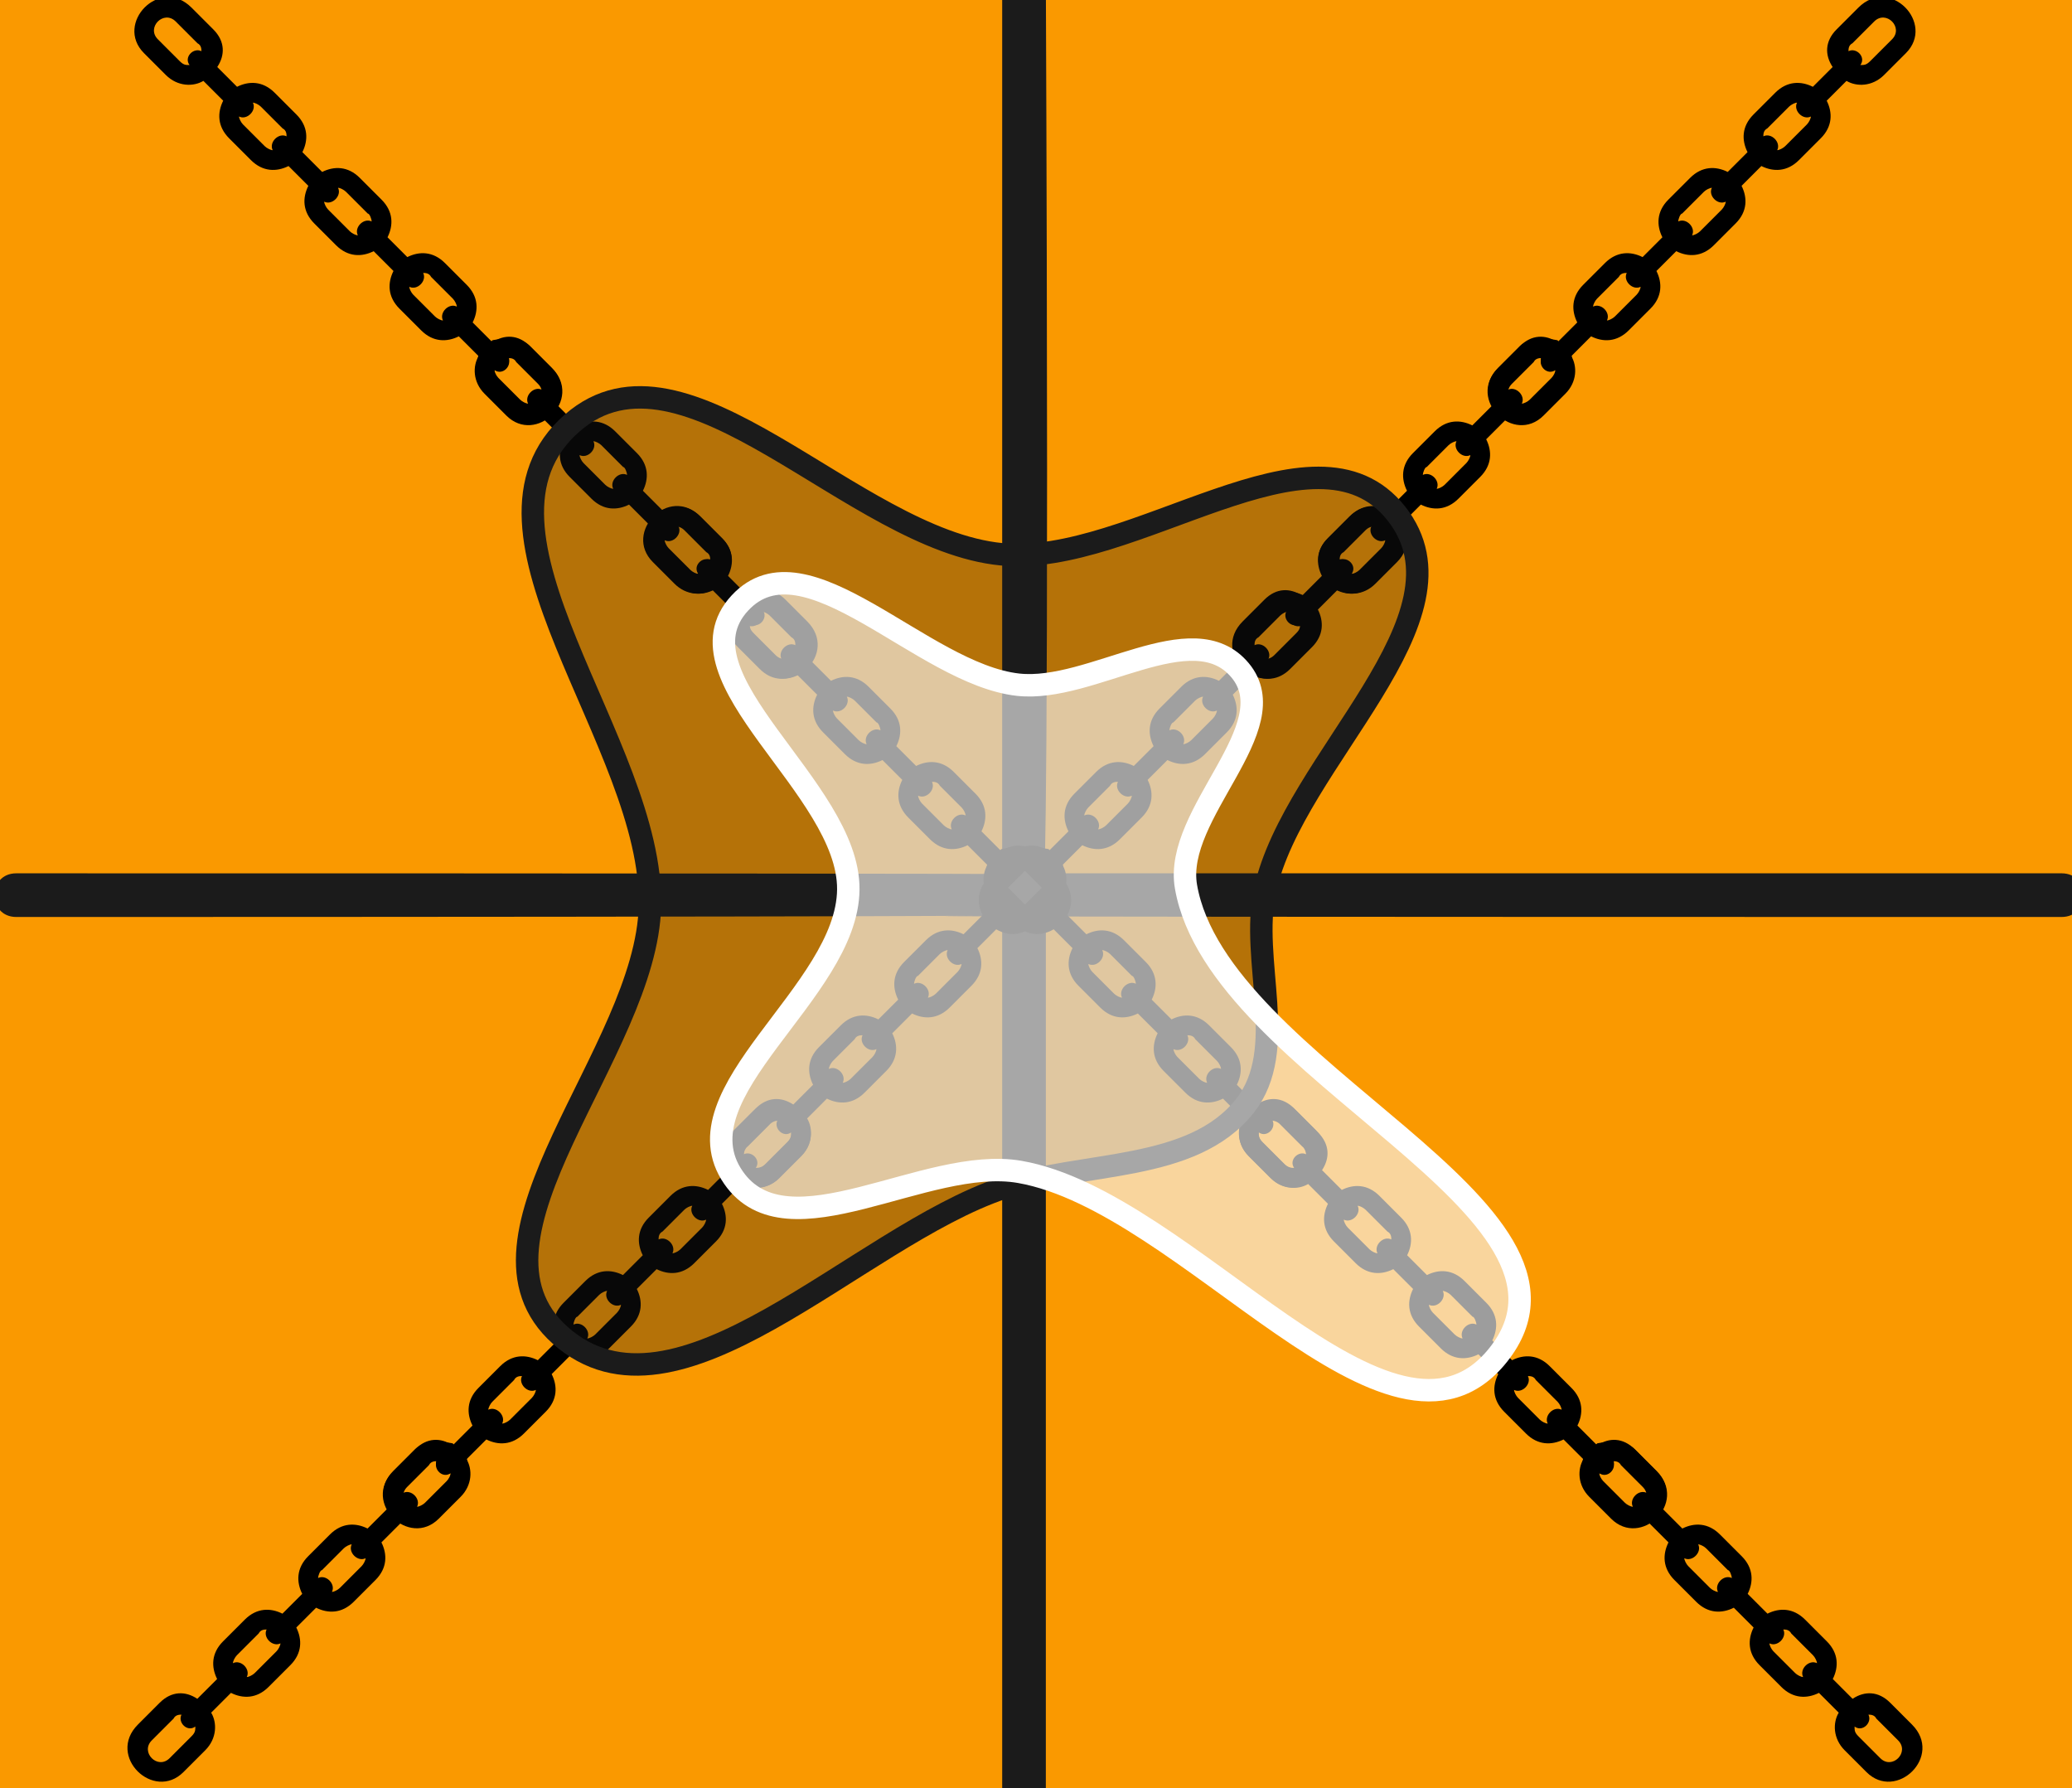 <?xml version="1.0" encoding="UTF-8" standalone="no"?>
<svg
   xmlns:dc="http://purl.org/dc/elements/1.1/"
   xmlns:cc="http://creativecommons.org/ns#"
   xmlns:rdf="http://www.w3.org/1999/02/22-rdf-syntax-ns#"
   xmlns:svg="http://www.w3.org/2000/svg"
   xmlns="http://www.w3.org/2000/svg"
   xmlns:sodipodi="http://sodipodi.sourceforge.net/DTD/sodipodi-0.dtd"
   xmlns:inkscape="http://www.inkscape.org/namespaces/inkscape"
   data-name="Layer 1"
   viewBox="0 0 277 239"
   x="0px"
   y="0px"
   version="1.1"
   id="svg12"
   sodipodi:docname="compare.svg"
   width="277"
   height="239"
   inkscape:version="0.92.3 (2405546, 2018-03-11)">
  <defs
     id="defs16" />
  <sodipodi:namedview
     pagecolor="#ffffff"
     bordercolor="#666666"
     borderopacity="1"
     objecttolerance="10"
     gridtolerance="10"
     guidetolerance="10"
     inkscape:pageopacity="0"
     inkscape:pageshadow="2"
     inkscape:window-width="1871"
     inkscape:window-height="1025"
     id="namedview14"
     showgrid="false"
     inkscape:lockguides="true"
     showguides="false"
     inkscape:zoom="2.4014868"
     inkscape:cx="192.60998"
     inkscape:cy="108.553"
     inkscape:window-x="49"
     inkscape:window-y="27"
     inkscape:window-maximized="1"
     inkscape:current-layer="layer1"
     inkscape:measure-start="0,0"
     inkscape:measure-end="0,0" />
  <title
     id="title2">Radar chart</title>
  <g
     inkscape:groupmode="layer"
     id="layer3"
     inkscape:label="sfondo"
     style="display:inline"
     transform="translate(-5.131,0.122)">
    <rect
       style="display:inline;fill:#fa9900;fill-opacity:1;stroke-width:1.986;stroke-miterlimit:4;stroke-dasharray:none"
       id="rect897"
       width="277"
       height="239"
       x="5.131"
       y="-0.122" />
  </g>
  <g
     inkscape:groupmode="layer"
     id="layer2"
     inkscape:label="Layer 2"
     style="display:inline"
     transform="translate(-24.006,20.247)">
    <path
       inkscape:connector-curvature="0"
       d="M 299.623,96.486 H 163.622 c 0,0 0.665,-8.263 0.2,-119.424 -0.004,-3.886 -5.831,-3.886 -5.836,0 V 96.687 c 0,0 53.928,-0.2 -131.8,-0.2 -3.895,-0.005 -3.895,5.836 0,5.836 123.751,-0.004 131.8,-0.2 131.8,-0.2 v 117.624 c 0.004,3.886 5.831,3.886 5.836,0 V 102.122 c 0,0 -76.393,0.2 135.8,0.2 3.886,-0.004 3.886,-5.831 0,-5.836 z"
       id="path4"
       style="fill:#1b1b1b;fill-opacity:1;stroke-width:2.918"
       sodipodi:nodetypes="ccccccscccccc" />
    <g
       id="g5217"
       transform="matrix(1.102,0,0,1.102,197.674,-63.425)">
      <g
         id="g5156">
        <path
           style="stroke-width:0.24;image-rendering:optimizeQuality;shape-rendering:geometricPrecision;text-rendering:geometricPrecision"
           d="m -30.378,142.176 c 0,0 -3.123,-0.72 -4.564,0.721 l -2.641,2.643 c -1.441,1.441 -1.441,3.121 -0.721,4.562 l -2.402,2.402 c -1.441,-0.721 -3.121,-0.72 -4.562,0.721 l -2.643,2.641 c -1.441,1.441 -1.441,3.123 -0.721,4.564 l -2.402,2.4 c -1.441,-0.721 -3.121,-0.72 -4.562,0.721 l -2.643,2.643 c -1.441,1.441 -1.439,3.121 -0.719,4.562 l -2.402,2.402 c -1.441,-0.961 -3.123,-0.961 -4.564,0.48 l -2.641,2.643 c -3.843,3.843 1.921,9.366 5.523,5.764 l 2.643,-2.643 c 1.441,-1.441 1.441,-3.362 0.721,-4.562 l 2.4,-2.402 c 1.441,0.721 3.123,0.72 4.564,-0.721 l 2.641,-2.641 c 1.441,-1.441 1.441,-3.123 0.721,-4.564 l 2.402,-2.402 c 1.441,0.721 3.121,0.722 4.562,-0.719 l 2.643,-2.643 c 1.441,-1.441 1.441,-3.121 0.721,-4.562 l 2.402,-2.402 c 1.441,0.721 3.121,0.72 4.562,-0.721 l 2.643,-2.643 c 1.441,-1.441 0.719,-4.562 0.719,-4.562 z m -1.922,1.922 c -0.48,0.961 0.721,2.162 1.682,1.682 0,0.24 -0.24,0.721 -0.48,0.961 l -2.643,2.641 c -0.24,0.24 -0.721,0.48 -0.961,0.48 0.48,-0.961 -0.719,-2.162 -1.68,-1.682 0,-0.24 -0.002,-0.721 0.479,-0.961 l 2.643,-2.641 c 0.24,-0.24 0.721,-0.48 0.961,-0.48 z m -10.328,10.328 c -0.48,0.961 0.721,2.16 1.682,1.68 0,0.24 -0.24,0.721 -0.48,0.961 l -2.641,2.643 c -0.24,0.24 -0.721,0.48 -0.961,0.48 0.48,-0.961 -0.721,-2.162 -1.682,-1.682 0,-0.24 0.24,-0.961 0.48,-0.961 l 2.641,-2.643 c 0.24,-0.24 0.721,-0.479 0.961,-0.479 z m -10.326,10.326 c -0.48,0.961 0.719,2.162 1.68,1.682 0,0.24 -0.238,0.721 -0.479,0.961 l -2.643,2.641 c -0.24,0.24 -0.721,0.48 -0.961,0.48 0.48,-0.961 -0.721,-2.16 -1.682,-1.68 0,-0.24 0.24,-0.721 0.48,-0.961 l 2.643,-2.643 c 0.24,-0.48 0.721,-0.48 0.961,-0.48 z m -10.328,10.328 c -0.48,0.961 0.721,2.162 1.682,1.441 0,0.48 -1.29e-4,0.719 -0.48,1.199 l -2.643,2.643 c -1.441,1.441 -3.601,-0.721 -2.16,-2.162 l 2.641,-2.641 c 0.24,-0.48 0.721,-0.48 0.961,-0.48 z"
           id="path6-6"
           inkscape:connector-curvature="0"
           sodipodi:nodetypes="ccccccccccsccccccccscccssccsccccccccccccccccccccccccccccccccccscc" />
        <path
           inkscape:connector-curvature="0"
           style="display:inline;stroke-width:0.24;image-rendering:optimizeQuality;shape-rendering:geometricPrecision;text-rendering:geometricPrecision"
           class="fil0"
           d="m -37.584,145.539 2.642,-2.642 c 1.441,-1.441 3.122,-1.441 4.563,-0.48 l 2.402,-2.402 c -0.721,-1.441 -0.721,-3.122 0.721,-4.563 l 2.642,-2.642 c 1.441,-1.441 3.122,-1.441 4.563,-0.721 l 2.402,-2.402 c -0.721,-1.441 -0.721,-3.122 0.721,-4.563 l 2.642,-2.642 c 1.441,-1.441 3.122,-1.441 4.563,-0.721 l 2.402,-2.402 c -0.721,-1.441 -0.721,-3.122 0.721,-4.563 l 2.642,-2.642 c 1.441,-1.441 3.122,-1.441 4.563,-0.721 L 3.006,109.033 c -0.961,-1.441 -0.961,-3.122 0.48,-4.563 l 2.642,-2.642 c 3.843,-3.843 9.367,1.921 5.764,5.524 l -2.642,2.642 c -1.441,1.441 -3.362,1.441 -4.563,0.721 l -2.402,2.402 c 0.721,1.441 0.721,3.122 -0.721,4.563 l -2.642,2.642 c -1.441,1.441 -3.122,1.441 -4.563,0.721 l -2.402,2.402 c 0.721,1.441 0.721,3.122 -0.721,4.563 l -2.642,2.642 c -1.441,1.441 -3.122,1.441 -4.563,0.721 l -2.402,2.402 c 0.721,1.441 0.721,3.122 -0.721,4.563 l -2.642,2.642 c -1.441,1.441 -3.122,1.441 -4.563,0.721 l -2.402,2.402 c 0.721,1.201 0.721,3.122 -0.721,4.563 l -2.642,2.642 c -3.603,3.603 -9.367,-1.921 -5.524,-5.764 z m 6.965,0.24 c -0.961,0.721 -2.162,-0.48 -1.681,-1.441 -0.24,0 -0.721,0 -0.961,0.48 l -2.642,2.642 c -1.441,1.441 0.721,3.603 2.162,2.162 l 2.642,-2.642 c 0.48,-0.48 0.48,-0.721 0.48,-1.201 z m 4.563,-7.685 c 0.961,-0.48 2.162,0.721 1.681,1.681 0.24,0 0.721,-0.24 0.961,-0.48 l 2.642,-2.642 c 0.24,-0.24 0.48,-0.721 0.48,-0.961 -0.961,0.48 -2.162,-0.721 -1.681,-1.681 -0.24,0 -0.721,0 -0.961,0.48 l -2.642,2.642 c -0.24,0.24 -0.48,0.721 -0.48,0.961 z m 10.327,-10.327 c 0.961,-0.48 2.162,0.721 1.681,1.681 0.24,0 0.721,-0.24 0.961,-0.48 l 2.642,-2.642 c 0.24,-0.24 0.48,-0.721 0.48,-0.961 -0.961,0.48 -2.162,-0.721 -1.681,-1.681 -0.24,0 -0.721,0.24 -0.961,0.48 l -2.642,2.642 c -0.24,0 -0.48,0.721 -0.48,0.961 z M -5.4,117.439 c 0.961,-0.48 2.162,0.721 1.681,1.681 0.24,0 0.721,-0.24 0.961,-0.48 l 2.642,-2.642 c 0.24,-0.24 0.48,-0.721 0.48,-0.961 -0.961,0.48 -2.162,-0.721 -1.681,-1.681 -0.24,0 -0.721,0.24 -0.961,0.48 l -2.642,2.642 c -0.48,0.24 -0.48,0.721 -0.48,0.961 z M 4.927,107.112 c 0.961,-0.48 2.162,0.721 1.441,1.681 0.48,0 0.721,0 1.201,-0.48 l 2.642,-2.642 c 1.441,-1.441 -0.721,-3.603 -2.162,-2.162 l -2.642,2.642 c -0.48,0.24 -0.48,0.721 -0.48,0.961 z"
           id="path6-6-5" />
      </g>
      <g
         id="g5156-3"
         style="display:inline"
         transform="translate(-72.297,72.079)">
        <path
           style="stroke-width:0.24;image-rendering:optimizeQuality;shape-rendering:geometricPrecision;text-rendering:geometricPrecision"
           d="m -30.378,142.176 c 0,0 -3.123,-0.72 -4.564,0.721 l -2.641,2.643 c -1.441,1.441 -1.441,3.121 -0.721,4.562 l -2.402,2.402 c -1.441,-0.721 -3.121,-0.72 -4.562,0.721 l -2.643,2.641 c -1.441,1.441 -1.441,3.123 -0.721,4.564 l -2.402,2.4 c -1.441,-0.721 -3.121,-0.72 -4.562,0.721 l -2.643,2.643 c -1.441,1.441 -1.439,3.121 -0.719,4.562 l -2.402,2.402 c -1.441,-0.961 -3.123,-0.961 -4.564,0.48 l -2.641,2.643 c -3.843,3.843 1.921,9.366 5.523,5.764 l 2.643,-2.643 c 1.441,-1.441 1.441,-3.362 0.721,-4.562 l 2.4,-2.402 c 1.441,0.721 3.123,0.72 4.564,-0.721 l 2.641,-2.641 c 1.441,-1.441 1.441,-3.123 0.721,-4.564 l 2.402,-2.402 c 1.441,0.721 3.121,0.722 4.562,-0.719 l 2.643,-2.643 c 1.441,-1.441 1.441,-3.121 0.721,-4.562 l 2.402,-2.402 c 1.441,0.721 3.121,0.72 4.562,-0.721 l 2.643,-2.643 c 1.441,-1.441 0.719,-4.562 0.719,-4.562 z m -1.922,1.922 c -0.48,0.961 0.721,2.162 1.682,1.682 0,0.24 -0.24,0.721 -0.48,0.961 l -2.643,2.641 c -0.24,0.24 -0.721,0.48 -0.961,0.48 0.48,-0.961 -0.719,-2.162 -1.68,-1.682 0,-0.24 -0.002,-0.721 0.479,-0.961 l 2.643,-2.641 c 0.24,-0.24 0.721,-0.48 0.961,-0.48 z m -10.328,10.328 c -0.48,0.961 0.721,2.16 1.682,1.68 0,0.24 -0.24,0.721 -0.48,0.961 l -2.641,2.643 c -0.24,0.24 -0.721,0.48 -0.961,0.48 0.48,-0.961 -0.721,-2.162 -1.682,-1.682 0,-0.24 0.24,-0.961 0.48,-0.961 l 2.641,-2.643 c 0.24,-0.24 0.721,-0.479 0.961,-0.479 z m -10.326,10.326 c -0.48,0.961 0.719,2.162 1.68,1.682 0,0.24 -0.238,0.721 -0.479,0.961 l -2.643,2.641 c -0.24,0.24 -0.721,0.48 -0.961,0.48 0.48,-0.961 -0.721,-2.16 -1.682,-1.68 0,-0.24 0.24,-0.721 0.48,-0.961 l 2.643,-2.643 c 0.24,-0.48 0.721,-0.48 0.961,-0.48 z m -10.328,10.328 c -0.48,0.961 0.721,2.162 1.682,1.441 0,0.48 -1.29e-4,0.719 -0.48,1.199 l -2.643,2.643 c -1.441,1.441 -3.601,-0.721 -2.16,-2.162 l 2.641,-2.641 c 0.24,-0.48 0.721,-0.48 0.961,-0.48 z"
           id="path6-6-56"
           inkscape:connector-curvature="0"
           sodipodi:nodetypes="ccccccccccsccccccccscccssccsccccccccccccccccccccccccccccccccccscc" />
        <path
           inkscape:connector-curvature="0"
           style="display:inline;stroke-width:0.24;image-rendering:optimizeQuality;shape-rendering:geometricPrecision;text-rendering:geometricPrecision"
           class="fil0"
           d="m -37.584,145.539 2.642,-2.642 c 1.441,-1.441 3.122,-1.441 4.563,-0.48 l 2.402,-2.402 c -0.721,-1.441 -0.721,-3.122 0.721,-4.563 l 2.642,-2.642 c 1.441,-1.441 3.122,-1.441 4.563,-0.721 l 2.402,-2.402 c -0.721,-1.441 -0.721,-3.122 0.721,-4.563 l 2.642,-2.642 c 1.441,-1.441 3.122,-1.441 4.563,-0.721 l 2.402,-2.402 c -0.721,-1.441 -0.721,-3.122 0.721,-4.563 l 2.642,-2.642 c 1.441,-1.441 3.122,-1.441 4.563,-0.721 L 3.006,109.033 c -0.961,-1.441 -0.961,-3.122 0.48,-4.563 l 2.642,-2.642 c 3.843,-3.843 9.367,1.921 5.764,5.524 l -2.642,2.642 c -1.441,1.441 -3.362,1.441 -4.563,0.721 l -2.402,2.402 c 0.721,1.441 0.721,3.122 -0.721,4.563 l -2.642,2.642 c -1.441,1.441 -3.122,1.441 -4.563,0.721 l -2.402,2.402 c 0.721,1.441 0.721,3.122 -0.721,4.563 l -2.642,2.642 c -1.441,1.441 -3.122,1.441 -4.563,0.721 l -2.402,2.402 c 0.721,1.441 0.721,3.122 -0.721,4.563 l -2.642,2.642 c -1.441,1.441 -3.122,1.441 -4.563,0.721 l -2.402,2.402 c 0.721,1.201 0.721,3.122 -0.721,4.563 l -2.642,2.642 c -3.603,3.603 -9.367,-1.921 -5.524,-5.764 z m 6.965,0.24 c -0.961,0.721 -2.162,-0.48 -1.681,-1.441 -0.24,0 -0.721,0 -0.961,0.48 l -2.642,2.642 c -1.441,1.441 0.721,3.603 2.162,2.162 l 2.642,-2.642 c 0.48,-0.48 0.48,-0.721 0.48,-1.201 z m 4.563,-7.685 c 0.961,-0.48 2.162,0.721 1.681,1.681 0.24,0 0.721,-0.24 0.961,-0.48 l 2.642,-2.642 c 0.24,-0.24 0.48,-0.721 0.48,-0.961 -0.961,0.48 -2.162,-0.721 -1.681,-1.681 -0.24,0 -0.721,0 -0.961,0.48 l -2.642,2.642 c -0.24,0.24 -0.48,0.721 -0.48,0.961 z m 10.327,-10.327 c 0.961,-0.48 2.162,0.721 1.681,1.681 0.24,0 0.721,-0.24 0.961,-0.48 l 2.642,-2.642 c 0.24,-0.24 0.48,-0.721 0.48,-0.961 -0.961,0.48 -2.162,-0.721 -1.681,-1.681 -0.24,0 -0.721,0.24 -0.961,0.48 l -2.642,2.642 c -0.24,0 -0.48,0.721 -0.48,0.961 z M -5.4,117.439 c 0.961,-0.48 2.162,0.721 1.681,1.681 0.24,0 0.721,-0.24 0.961,-0.48 l 2.642,-2.642 c 0.24,-0.24 0.48,-0.721 0.48,-0.961 -0.961,0.48 -2.162,-0.721 -1.681,-1.681 -0.24,0 -0.721,0.24 -0.961,0.48 l -2.642,2.642 c -0.48,0.24 -0.48,0.721 -0.48,0.961 z M 4.927,107.112 c 0.961,-0.48 2.162,0.721 1.441,1.681 0.48,0 0.721,0 1.201,-0.48 l 2.642,-2.642 c 1.441,-1.441 -0.721,-3.603 -2.162,-2.162 l -2.642,2.642 c -0.48,0.24 -0.48,0.721 -0.48,0.961 z"
           id="path6-6-5-2" />
      </g>
      <g
         id="g5156-3-9"
         style="display:inline"
         transform="translate(61.725,-61.723)">
        <path
           style="stroke-width:0.24;image-rendering:optimizeQuality;shape-rendering:geometricPrecision;text-rendering:geometricPrecision"
           d="m -30.378,142.176 c 0,0 -3.123,-0.72 -4.564,0.721 l -2.641,2.643 c -1.441,1.441 -1.441,3.121 -0.721,4.562 l -2.402,2.402 c -1.441,-0.721 -3.121,-0.72 -4.562,0.721 l -2.643,2.641 c -1.441,1.441 -1.441,3.123 -0.721,4.564 l -2.402,2.4 c -1.441,-0.721 -3.121,-0.72 -4.562,0.721 l -2.643,2.643 c -1.441,1.441 -1.439,3.121 -0.719,4.562 l -2.402,2.402 c -1.441,-0.961 -3.123,-0.961 -4.564,0.48 l -2.641,2.643 c -3.843,3.843 1.921,9.366 5.523,5.764 l 2.643,-2.643 c 1.441,-1.441 1.441,-3.362 0.721,-4.562 l 2.4,-2.402 c 1.441,0.721 3.123,0.72 4.564,-0.721 l 2.641,-2.641 c 1.441,-1.441 1.441,-3.123 0.721,-4.564 l 2.402,-2.402 c 1.441,0.721 3.121,0.722 4.562,-0.719 l 2.643,-2.643 c 1.441,-1.441 1.441,-3.121 0.721,-4.562 l 2.402,-2.402 c 1.441,0.721 3.121,0.72 4.562,-0.721 l 2.643,-2.643 c 1.441,-1.441 0.719,-4.562 0.719,-4.562 z m -1.922,1.922 c -0.48,0.961 0.721,2.162 1.682,1.682 0,0.24 -0.24,0.721 -0.48,0.961 l -2.643,2.641 c -0.24,0.24 -0.721,0.48 -0.961,0.48 0.48,-0.961 -0.719,-2.162 -1.68,-1.682 0,-0.24 -0.002,-0.721 0.479,-0.961 l 2.643,-2.641 c 0.24,-0.24 0.721,-0.48 0.961,-0.48 z m -10.328,10.328 c -0.48,0.961 0.721,2.16 1.682,1.68 0,0.24 -0.24,0.721 -0.48,0.961 l -2.641,2.643 c -0.24,0.24 -0.721,0.48 -0.961,0.48 0.48,-0.961 -0.721,-2.162 -1.682,-1.682 0,-0.24 0.24,-0.961 0.48,-0.961 l 2.641,-2.643 c 0.24,-0.24 0.721,-0.479 0.961,-0.479 z m -10.326,10.326 c -0.48,0.961 0.719,2.162 1.68,1.682 0,0.24 -0.238,0.721 -0.479,0.961 l -2.643,2.641 c -0.24,0.24 -0.721,0.48 -0.961,0.48 0.48,-0.961 -0.721,-2.16 -1.682,-1.68 0,-0.24 0.24,-0.721 0.48,-0.961 l 2.643,-2.643 c 0.24,-0.48 0.721,-0.48 0.961,-0.48 z m -10.328,10.328 c -0.48,0.961 0.721,2.162 1.682,1.441 0,0.48 -1.29e-4,0.719 -0.48,1.199 l -2.643,2.643 c -1.441,1.441 -3.601,-0.721 -2.16,-2.162 l 2.641,-2.641 c 0.24,-0.48 0.721,-0.48 0.961,-0.48 z"
           id="path6-6-56-1"
           inkscape:connector-curvature="0"
           sodipodi:nodetypes="ccccccccccsccccccccscccssccsccccccccccccccccccccccccccccccccccscc" />
        <path
           inkscape:connector-curvature="0"
           style="display:inline;stroke-width:0.24;image-rendering:optimizeQuality;shape-rendering:geometricPrecision;text-rendering:geometricPrecision"
           class="fil0"
           d="m -37.584,145.539 2.642,-2.642 c 1.441,-1.441 3.122,-1.441 4.563,-0.48 l 2.402,-2.402 c -0.721,-1.441 -0.721,-3.122 0.721,-4.563 l 2.642,-2.642 c 1.441,-1.441 3.122,-1.441 4.563,-0.721 l 2.402,-2.402 c -0.721,-1.441 -0.721,-3.122 0.721,-4.563 l 2.642,-2.642 c 1.441,-1.441 3.122,-1.441 4.563,-0.721 l 2.402,-2.402 c -0.721,-1.441 -0.721,-3.122 0.721,-4.563 l 2.642,-2.642 c 1.441,-1.441 3.122,-1.441 4.563,-0.721 L 3.006,109.033 c -0.961,-1.441 -0.961,-3.122 0.48,-4.563 l 2.642,-2.642 c 3.843,-3.843 9.367,1.921 5.764,5.524 l -2.642,2.642 c -1.441,1.441 -3.362,1.441 -4.563,0.721 l -2.402,2.402 c 0.721,1.441 0.721,3.122 -0.721,4.563 l -2.642,2.642 c -1.441,1.441 -3.122,1.441 -4.563,0.721 l -2.402,2.402 c 0.721,1.441 0.721,3.122 -0.721,4.563 l -2.642,2.642 c -1.441,1.441 -3.122,1.441 -4.563,0.721 l -2.402,2.402 c 0.721,1.441 0.721,3.122 -0.721,4.563 l -2.642,2.642 c -1.441,1.441 -3.122,1.441 -4.563,0.721 l -2.402,2.402 c 0.721,1.201 0.721,3.122 -0.721,4.563 l -2.642,2.642 c -3.603,3.603 -9.367,-1.921 -5.524,-5.764 z m 6.965,0.24 c -0.961,0.721 -2.162,-0.48 -1.681,-1.441 -0.24,0 -0.721,0 -0.961,0.48 l -2.642,2.642 c -1.441,1.441 0.721,3.603 2.162,2.162 l 2.642,-2.642 c 0.48,-0.48 0.48,-0.721 0.48,-1.201 z m 4.563,-7.685 c 0.961,-0.48 2.162,0.721 1.681,1.681 0.24,0 0.721,-0.24 0.961,-0.48 l 2.642,-2.642 c 0.24,-0.24 0.48,-0.721 0.48,-0.961 -0.961,0.48 -2.162,-0.721 -1.681,-1.681 -0.24,0 -0.721,0 -0.961,0.48 l -2.642,2.642 c -0.24,0.24 -0.48,0.721 -0.48,0.961 z m 10.327,-10.327 c 0.961,-0.48 2.162,0.721 1.681,1.681 0.24,0 0.721,-0.24 0.961,-0.48 l 2.642,-2.642 c 0.24,-0.24 0.48,-0.721 0.48,-0.961 -0.961,0.48 -2.162,-0.721 -1.681,-1.681 -0.24,0 -0.721,0.24 -0.961,0.48 l -2.642,2.642 c -0.24,0 -0.48,0.721 -0.48,0.961 z M -5.4,117.439 c 0.961,-0.48 2.162,0.721 1.681,1.681 0.24,0 0.721,-0.24 0.961,-0.48 l 2.642,-2.642 c 0.24,-0.24 0.48,-0.721 0.48,-0.961 -0.961,0.48 -2.162,-0.721 -1.681,-1.681 -0.24,0 -0.721,0.24 -0.961,0.48 l -2.642,2.642 c -0.48,0.24 -0.48,0.721 -0.48,0.961 z M 4.927,107.112 c 0.961,-0.48 2.162,0.721 1.441,1.681 0.48,0 0.721,0 1.201,-0.48 l 2.642,-2.642 c 1.441,-1.441 -0.721,-3.603 -2.162,-2.162 l -2.642,2.642 c -0.48,0.24 -0.48,0.721 -0.48,0.961 z"
           id="path6-6-5-2-2" />
      </g>
    </g>
    <g
       style="display:inline"
       id="g5217-7"
       transform="matrix(-1.102,0,0,1.102,124.384,-63.425)">
      <g
         id="g5156-0">
        <path
           style="stroke-width:0.24;image-rendering:optimizeQuality;shape-rendering:geometricPrecision;text-rendering:geometricPrecision"
           d="m -30.378,142.176 c 0,0 -3.123,-0.72 -4.564,0.721 l -2.641,2.643 c -1.441,1.441 -1.441,3.121 -0.721,4.562 l -2.402,2.402 c -1.441,-0.721 -3.121,-0.72 -4.562,0.721 l -2.643,2.641 c -1.441,1.441 -1.441,3.123 -0.721,4.564 l -2.402,2.4 c -1.441,-0.721 -3.121,-0.72 -4.562,0.721 l -2.643,2.643 c -1.441,1.441 -1.439,3.121 -0.719,4.562 l -2.402,2.402 c -1.441,-0.961 -3.123,-0.961 -4.564,0.48 l -2.641,2.643 c -3.843,3.843 1.921,9.366 5.523,5.764 l 2.643,-2.643 c 1.441,-1.441 1.441,-3.362 0.721,-4.562 l 2.4,-2.402 c 1.441,0.721 3.123,0.72 4.564,-0.721 l 2.641,-2.641 c 1.441,-1.441 1.441,-3.123 0.721,-4.564 l 2.402,-2.402 c 1.441,0.721 3.121,0.722 4.562,-0.719 l 2.643,-2.643 c 1.441,-1.441 1.441,-3.121 0.721,-4.562 l 2.402,-2.402 c 1.441,0.721 3.121,0.72 4.562,-0.721 l 2.643,-2.643 c 1.441,-1.441 0.719,-4.562 0.719,-4.562 z m -1.922,1.922 c -0.48,0.961 0.721,2.162 1.682,1.682 0,0.24 -0.24,0.721 -0.48,0.961 l -2.643,2.641 c -0.24,0.24 -0.721,0.48 -0.961,0.48 0.48,-0.961 -0.719,-2.162 -1.68,-1.682 0,-0.24 -0.002,-0.721 0.479,-0.961 l 2.643,-2.641 c 0.24,-0.24 0.721,-0.48 0.961,-0.48 z m -10.328,10.328 c -0.48,0.961 0.721,2.16 1.682,1.68 0,0.24 -0.24,0.721 -0.48,0.961 l -2.641,2.643 c -0.24,0.24 -0.721,0.48 -0.961,0.48 0.48,-0.961 -0.721,-2.162 -1.682,-1.682 0,-0.24 0.24,-0.961 0.48,-0.961 l 2.641,-2.643 c 0.24,-0.24 0.721,-0.479 0.961,-0.479 z m -10.326,10.326 c -0.48,0.961 0.719,2.162 1.68,1.682 0,0.24 -0.238,0.721 -0.479,0.961 l -2.643,2.641 c -0.24,0.24 -0.721,0.48 -0.961,0.48 0.48,-0.961 -0.721,-2.16 -1.682,-1.68 0,-0.24 0.24,-0.721 0.48,-0.961 l 2.643,-2.643 c 0.24,-0.48 0.721,-0.48 0.961,-0.48 z m -10.328,10.328 c -0.48,0.961 0.721,2.162 1.682,1.441 0,0.48 -1.29e-4,0.719 -0.48,1.199 l -2.643,2.643 c -1.441,1.441 -3.601,-0.721 -2.16,-2.162 l 2.641,-2.641 c 0.24,-0.48 0.721,-0.48 0.961,-0.48 z"
           id="path6-6-9"
           inkscape:connector-curvature="0"
           sodipodi:nodetypes="ccccccccccsccccccccscccssccsccccccccccccccccccccccccccccccccccscc" />
        <path
           inkscape:connector-curvature="0"
           style="display:inline;stroke-width:0.24;image-rendering:optimizeQuality;shape-rendering:geometricPrecision;text-rendering:geometricPrecision"
           class="fil0"
           d="m -37.584,145.539 2.642,-2.642 c 1.441,-1.441 3.122,-1.441 4.563,-0.48 l 2.402,-2.402 c -0.721,-1.441 -0.721,-3.122 0.721,-4.563 l 2.642,-2.642 c 1.441,-1.441 3.122,-1.441 4.563,-0.721 l 2.402,-2.402 c -0.721,-1.441 -0.721,-3.122 0.721,-4.563 l 2.642,-2.642 c 1.441,-1.441 3.122,-1.441 4.563,-0.721 l 2.402,-2.402 c -0.721,-1.441 -0.721,-3.122 0.721,-4.563 l 2.642,-2.642 c 1.441,-1.441 3.122,-1.441 4.563,-0.721 L 3.006,109.033 c -0.961,-1.441 -0.961,-3.122 0.48,-4.563 l 2.642,-2.642 c 3.843,-3.843 9.367,1.921 5.764,5.524 l -2.642,2.642 c -1.441,1.441 -3.362,1.441 -4.563,0.721 l -2.402,2.402 c 0.721,1.441 0.721,3.122 -0.721,4.563 l -2.642,2.642 c -1.441,1.441 -3.122,1.441 -4.563,0.721 l -2.402,2.402 c 0.721,1.441 0.721,3.122 -0.721,4.563 l -2.642,2.642 c -1.441,1.441 -3.122,1.441 -4.563,0.721 l -2.402,2.402 c 0.721,1.441 0.721,3.122 -0.721,4.563 l -2.642,2.642 c -1.441,1.441 -3.122,1.441 -4.563,0.721 l -2.402,2.402 c 0.721,1.201 0.721,3.122 -0.721,4.563 l -2.642,2.642 c -3.603,3.603 -9.367,-1.921 -5.524,-5.764 z m 6.965,0.24 c -0.961,0.721 -2.162,-0.48 -1.681,-1.441 -0.24,0 -0.721,0 -0.961,0.48 l -2.642,2.642 c -1.441,1.441 0.721,3.603 2.162,2.162 l 2.642,-2.642 c 0.48,-0.48 0.48,-0.721 0.48,-1.201 z m 4.563,-7.685 c 0.961,-0.48 2.162,0.721 1.681,1.681 0.24,0 0.721,-0.24 0.961,-0.48 l 2.642,-2.642 c 0.24,-0.24 0.48,-0.721 0.48,-0.961 -0.961,0.48 -2.162,-0.721 -1.681,-1.681 -0.24,0 -0.721,0 -0.961,0.48 l -2.642,2.642 c -0.24,0.24 -0.48,0.721 -0.48,0.961 z m 10.327,-10.327 c 0.961,-0.48 2.162,0.721 1.681,1.681 0.24,0 0.721,-0.24 0.961,-0.48 l 2.642,-2.642 c 0.24,-0.24 0.48,-0.721 0.48,-0.961 -0.961,0.48 -2.162,-0.721 -1.681,-1.681 -0.24,0 -0.721,0.24 -0.961,0.48 l -2.642,2.642 c -0.24,0 -0.48,0.721 -0.48,0.961 z M -5.4,117.439 c 0.961,-0.48 2.162,0.721 1.681,1.681 0.24,0 0.721,-0.24 0.961,-0.48 l 2.642,-2.642 c 0.24,-0.24 0.48,-0.721 0.48,-0.961 -0.961,0.48 -2.162,-0.721 -1.681,-1.681 -0.24,0 -0.721,0.24 -0.961,0.48 l -2.642,2.642 c -0.48,0.24 -0.48,0.721 -0.48,0.961 z M 4.927,107.112 c 0.961,-0.48 2.162,0.721 1.441,1.681 0.48,0 0.721,0 1.201,-0.48 l 2.642,-2.642 c 1.441,-1.441 -0.721,-3.603 -2.162,-2.162 l -2.642,2.642 c -0.48,0.24 -0.48,0.721 -0.48,0.961 z"
           id="path6-6-5-3" />
      </g>
      <g
         id="g5156-3-6"
         style="display:inline"
         transform="translate(-72.297,72.079)">
        <path
           style="stroke-width:0.24;image-rendering:optimizeQuality;shape-rendering:geometricPrecision;text-rendering:geometricPrecision"
           d="m -30.378,142.176 c 0,0 -3.123,-0.72 -4.564,0.721 l -2.641,2.643 c -1.441,1.441 -1.441,3.121 -0.721,4.562 l -2.402,2.402 c -1.441,-0.721 -3.121,-0.72 -4.562,0.721 l -2.643,2.641 c -1.441,1.441 -1.441,3.123 -0.721,4.564 l -2.402,2.4 c -1.441,-0.721 -3.121,-0.72 -4.562,0.721 l -2.643,2.643 c -1.441,1.441 -1.439,3.121 -0.719,4.562 l -2.402,2.402 c -1.441,-0.961 -3.123,-0.961 -4.564,0.48 l -2.641,2.643 c -3.843,3.843 1.921,9.366 5.523,5.764 l 2.643,-2.643 c 1.441,-1.441 1.441,-3.362 0.721,-4.562 l 2.4,-2.402 c 1.441,0.721 3.123,0.72 4.564,-0.721 l 2.641,-2.641 c 1.441,-1.441 1.441,-3.123 0.721,-4.564 l 2.402,-2.402 c 1.441,0.721 3.121,0.722 4.562,-0.719 l 2.643,-2.643 c 1.441,-1.441 1.441,-3.121 0.721,-4.562 l 2.402,-2.402 c 1.441,0.721 3.121,0.72 4.562,-0.721 l 2.643,-2.643 c 1.441,-1.441 0.719,-4.562 0.719,-4.562 z m -1.922,1.922 c -0.48,0.961 0.721,2.162 1.682,1.682 0,0.24 -0.24,0.721 -0.48,0.961 l -2.643,2.641 c -0.24,0.24 -0.721,0.48 -0.961,0.48 0.48,-0.961 -0.719,-2.162 -1.68,-1.682 0,-0.24 -0.002,-0.721 0.479,-0.961 l 2.643,-2.641 c 0.24,-0.24 0.721,-0.48 0.961,-0.48 z m -10.328,10.328 c -0.48,0.961 0.721,2.16 1.682,1.68 0,0.24 -0.24,0.721 -0.48,0.961 l -2.641,2.643 c -0.24,0.24 -0.721,0.48 -0.961,0.48 0.48,-0.961 -0.721,-2.162 -1.682,-1.682 0,-0.24 0.24,-0.961 0.48,-0.961 l 2.641,-2.643 c 0.24,-0.24 0.721,-0.479 0.961,-0.479 z m -10.326,10.326 c -0.48,0.961 0.719,2.162 1.68,1.682 0,0.24 -0.238,0.721 -0.479,0.961 l -2.643,2.641 c -0.24,0.24 -0.721,0.48 -0.961,0.48 0.48,-0.961 -0.721,-2.16 -1.682,-1.68 0,-0.24 0.24,-0.721 0.48,-0.961 l 2.643,-2.643 c 0.24,-0.48 0.721,-0.48 0.961,-0.48 z m -10.328,10.328 c -0.48,0.961 0.721,2.162 1.682,1.441 0,0.48 -1.29e-4,0.719 -0.48,1.199 l -2.643,2.643 c -1.441,1.441 -3.601,-0.721 -2.16,-2.162 l 2.641,-2.641 c 0.24,-0.48 0.721,-0.48 0.961,-0.48 z"
           id="path6-6-56-0"
           inkscape:connector-curvature="0"
           sodipodi:nodetypes="ccccccccccsccccccccscccssccsccccccccccccccccccccccccccccccccccscc" />
        <path
           inkscape:connector-curvature="0"
           style="display:inline;stroke-width:0.24;image-rendering:optimizeQuality;shape-rendering:geometricPrecision;text-rendering:geometricPrecision"
           class="fil0"
           d="m -37.584,145.539 2.642,-2.642 c 1.441,-1.441 3.122,-1.441 4.563,-0.48 l 2.402,-2.402 c -0.721,-1.441 -0.721,-3.122 0.721,-4.563 l 2.642,-2.642 c 1.441,-1.441 3.122,-1.441 4.563,-0.721 l 2.402,-2.402 c -0.721,-1.441 -0.721,-3.122 0.721,-4.563 l 2.642,-2.642 c 1.441,-1.441 3.122,-1.441 4.563,-0.721 l 2.402,-2.402 c -0.721,-1.441 -0.721,-3.122 0.721,-4.563 l 2.642,-2.642 c 1.441,-1.441 3.122,-1.441 4.563,-0.721 L 3.006,109.033 c -0.961,-1.441 -0.961,-3.122 0.48,-4.563 l 2.642,-2.642 c 3.843,-3.843 9.367,1.921 5.764,5.524 l -2.642,2.642 c -1.441,1.441 -3.362,1.441 -4.563,0.721 l -2.402,2.402 c 0.721,1.441 0.721,3.122 -0.721,4.563 l -2.642,2.642 c -1.441,1.441 -3.122,1.441 -4.563,0.721 l -2.402,2.402 c 0.721,1.441 0.721,3.122 -0.721,4.563 l -2.642,2.642 c -1.441,1.441 -3.122,1.441 -4.563,0.721 l -2.402,2.402 c 0.721,1.441 0.721,3.122 -0.721,4.563 l -2.642,2.642 c -1.441,1.441 -3.122,1.441 -4.563,0.721 l -2.402,2.402 c 0.721,1.201 0.721,3.122 -0.721,4.563 l -2.642,2.642 c -3.603,3.603 -9.367,-1.921 -5.524,-5.764 z m 6.965,0.24 c -0.961,0.721 -2.162,-0.48 -1.681,-1.441 -0.24,0 -0.721,0 -0.961,0.48 l -2.642,2.642 c -1.441,1.441 0.721,3.603 2.162,2.162 l 2.642,-2.642 c 0.48,-0.48 0.48,-0.721 0.48,-1.201 z m 4.563,-7.685 c 0.961,-0.48 2.162,0.721 1.681,1.681 0.24,0 0.721,-0.24 0.961,-0.48 l 2.642,-2.642 c 0.24,-0.24 0.48,-0.721 0.48,-0.961 -0.961,0.48 -2.162,-0.721 -1.681,-1.681 -0.24,0 -0.721,0 -0.961,0.48 l -2.642,2.642 c -0.24,0.24 -0.48,0.721 -0.48,0.961 z m 10.327,-10.327 c 0.961,-0.48 2.162,0.721 1.681,1.681 0.24,0 0.721,-0.24 0.961,-0.48 l 2.642,-2.642 c 0.24,-0.24 0.48,-0.721 0.48,-0.961 -0.961,0.48 -2.162,-0.721 -1.681,-1.681 -0.24,0 -0.721,0.24 -0.961,0.48 l -2.642,2.642 c -0.24,0 -0.48,0.721 -0.48,0.961 z M -5.4,117.439 c 0.961,-0.48 2.162,0.721 1.681,1.681 0.24,0 0.721,-0.24 0.961,-0.48 l 2.642,-2.642 c 0.24,-0.24 0.48,-0.721 0.48,-0.961 -0.961,0.48 -2.162,-0.721 -1.681,-1.681 -0.24,0 -0.721,0.24 -0.961,0.48 l -2.642,2.642 c -0.48,0.24 -0.48,0.721 -0.48,0.961 z M 4.927,107.112 c 0.961,-0.48 2.162,0.721 1.441,1.681 0.48,0 0.721,0 1.201,-0.48 l 2.642,-2.642 c 1.441,-1.441 -0.721,-3.603 -2.162,-2.162 l -2.642,2.642 c -0.48,0.24 -0.48,0.721 -0.48,0.961 z"
           id="path6-6-5-2-6" />
      </g>
      <g
         id="g5156-3-9-2"
         style="display:inline"
         transform="translate(61.725,-61.723)">
        <path
           style="stroke-width:0.24;image-rendering:optimizeQuality;shape-rendering:geometricPrecision;text-rendering:geometricPrecision"
           d="m -30.378,142.176 c 0,0 -3.123,-0.72 -4.564,0.721 l -2.641,2.643 c -1.441,1.441 -1.441,3.121 -0.721,4.562 l -2.402,2.402 c -1.441,-0.721 -3.121,-0.72 -4.562,0.721 l -2.643,2.641 c -1.441,1.441 -1.441,3.123 -0.721,4.564 l -2.402,2.4 c -1.441,-0.721 -3.121,-0.72 -4.562,0.721 l -2.643,2.643 c -1.441,1.441 -1.439,3.121 -0.719,4.562 l -2.402,2.402 c -1.441,-0.961 -3.123,-0.961 -4.564,0.48 l -2.641,2.643 c -3.843,3.843 1.921,9.366 5.523,5.764 l 2.643,-2.643 c 1.441,-1.441 1.441,-3.362 0.721,-4.562 l 2.4,-2.402 c 1.441,0.721 3.123,0.72 4.564,-0.721 l 2.641,-2.641 c 1.441,-1.441 1.441,-3.123 0.721,-4.564 l 2.402,-2.402 c 1.441,0.721 3.121,0.722 4.562,-0.719 l 2.643,-2.643 c 1.441,-1.441 1.441,-3.121 0.721,-4.562 l 2.402,-2.402 c 1.441,0.721 3.121,0.72 4.562,-0.721 l 2.643,-2.643 c 1.441,-1.441 0.719,-4.562 0.719,-4.562 z m -1.922,1.922 c -0.48,0.961 0.721,2.162 1.682,1.682 0,0.24 -0.24,0.721 -0.48,0.961 l -2.643,2.641 c -0.24,0.24 -0.721,0.48 -0.961,0.48 0.48,-0.961 -0.719,-2.162 -1.68,-1.682 0,-0.24 -0.002,-0.721 0.479,-0.961 l 2.643,-2.641 c 0.24,-0.24 0.721,-0.48 0.961,-0.48 z m -10.328,10.328 c -0.48,0.961 0.721,2.16 1.682,1.68 0,0.24 -0.24,0.721 -0.48,0.961 l -2.641,2.643 c -0.24,0.24 -0.721,0.48 -0.961,0.48 0.48,-0.961 -0.721,-2.162 -1.682,-1.682 0,-0.24 0.24,-0.961 0.48,-0.961 l 2.641,-2.643 c 0.24,-0.24 0.721,-0.479 0.961,-0.479 z m -10.326,10.326 c -0.48,0.961 0.719,2.162 1.68,1.682 0,0.24 -0.238,0.721 -0.479,0.961 l -2.643,2.641 c -0.24,0.24 -0.721,0.48 -0.961,0.48 0.48,-0.961 -0.721,-2.16 -1.682,-1.68 0,-0.24 0.24,-0.721 0.48,-0.961 l 2.643,-2.643 c 0.24,-0.48 0.721,-0.48 0.961,-0.48 z m -10.328,10.328 c -0.48,0.961 0.721,2.162 1.682,1.441 0,0.48 -1.29e-4,0.719 -0.48,1.199 l -2.643,2.643 c -1.441,1.441 -3.601,-0.721 -2.16,-2.162 l 2.641,-2.641 c 0.24,-0.48 0.721,-0.48 0.961,-0.48 z"
           id="path6-6-56-1-6"
           inkscape:connector-curvature="0"
           sodipodi:nodetypes="ccccccccccsccccccccscccssccsccccccccccccccccccccccccccccccccccscc" />
        <path
           inkscape:connector-curvature="0"
           style="display:inline;stroke-width:0.24;image-rendering:optimizeQuality;shape-rendering:geometricPrecision;text-rendering:geometricPrecision"
           class="fil0"
           d="m -37.584,145.539 2.642,-2.642 c 1.441,-1.441 3.122,-1.441 4.563,-0.48 l 2.402,-2.402 c -0.721,-1.441 -0.721,-3.122 0.721,-4.563 l 2.642,-2.642 c 1.441,-1.441 3.122,-1.441 4.563,-0.721 l 2.402,-2.402 c -0.721,-1.441 -0.721,-3.122 0.721,-4.563 l 2.642,-2.642 c 1.441,-1.441 3.122,-1.441 4.563,-0.721 l 2.402,-2.402 c -0.721,-1.441 -0.721,-3.122 0.721,-4.563 l 2.642,-2.642 c 1.441,-1.441 3.122,-1.441 4.563,-0.721 L 3.006,109.033 c -0.961,-1.441 -0.961,-3.122 0.48,-4.563 l 2.642,-2.642 c 3.843,-3.843 9.367,1.921 5.764,5.524 l -2.642,2.642 c -1.441,1.441 -3.362,1.441 -4.563,0.721 l -2.402,2.402 c 0.721,1.441 0.721,3.122 -0.721,4.563 l -2.642,2.642 c -1.441,1.441 -3.122,1.441 -4.563,0.721 l -2.402,2.402 c 0.721,1.441 0.721,3.122 -0.721,4.563 l -2.642,2.642 c -1.441,1.441 -3.122,1.441 -4.563,0.721 l -2.402,2.402 c 0.721,1.441 0.721,3.122 -0.721,4.563 l -2.642,2.642 c -1.441,1.441 -3.122,1.441 -4.563,0.721 l -2.402,2.402 c 0.721,1.201 0.721,3.122 -0.721,4.563 l -2.642,2.642 c -3.603,3.603 -9.367,-1.921 -5.524,-5.764 z m 6.965,0.24 c -0.961,0.721 -2.162,-0.48 -1.681,-1.441 -0.24,0 -0.721,0 -0.961,0.48 l -2.642,2.642 c -1.441,1.441 0.721,3.603 2.162,2.162 l 2.642,-2.642 c 0.48,-0.48 0.48,-0.721 0.48,-1.201 z m 4.563,-7.685 c 0.961,-0.48 2.162,0.721 1.681,1.681 0.24,0 0.721,-0.24 0.961,-0.48 l 2.642,-2.642 c 0.24,-0.24 0.48,-0.721 0.48,-0.961 -0.961,0.48 -2.162,-0.721 -1.681,-1.681 -0.24,0 -0.721,0 -0.961,0.48 l -2.642,2.642 c -0.24,0.24 -0.48,0.721 -0.48,0.961 z m 10.327,-10.327 c 0.961,-0.48 2.162,0.721 1.681,1.681 0.24,0 0.721,-0.24 0.961,-0.48 l 2.642,-2.642 c 0.24,-0.24 0.48,-0.721 0.48,-0.961 -0.961,0.48 -2.162,-0.721 -1.681,-1.681 -0.24,0 -0.721,0.24 -0.961,0.48 l -2.642,2.642 c -0.24,0 -0.48,0.721 -0.48,0.961 z M -5.4,117.439 c 0.961,-0.48 2.162,0.721 1.681,1.681 0.24,0 0.721,-0.24 0.961,-0.48 l 2.642,-2.642 c 0.24,-0.24 0.48,-0.721 0.48,-0.961 -0.961,0.48 -2.162,-0.721 -1.681,-1.681 -0.24,0 -0.721,0.24 -0.961,0.48 l -2.642,2.642 c -0.48,0.24 -0.48,0.721 -0.48,0.961 z M 4.927,107.112 c 0.961,-0.48 2.162,0.721 1.441,1.681 0.48,0 0.721,0 1.201,-0.48 l 2.642,-2.642 c 1.441,-1.441 -0.721,-3.603 -2.162,-2.162 l -2.642,2.642 c -0.48,0.24 -0.48,0.721 -0.48,0.961 z"
           id="path6-6-5-2-2-1" />
      </g>
    </g>
  </g>
  <g
     inkscape:groupmode="layer"
     id="layer4"
     inkscape:label="Layer 3"
     style="display:none"
     transform="translate(-5.131,0.122)">
    <path
       inkscape:connector-curvature="0"
       d="m 126.511,182.609 a 23.859,23.859 0 0 1 -8.927,-2.705 38.845,38.845 0 0 0 -10.55,-3.273 76.987,76.987 0 0 0 -12.335,0 c -7.71,0.325 -14.986,0.649 -18.936,-3.354 -6.6,-6.6 -1.326,-17.962 4.247,-29.973 4.112,-9.116 8.413,-18.395 8.413,-26.185 0,-7.791 -6.6,-18.503 -12.985,-28.782 -8.332,-13.526 -16.231,-26.077 -10.956,-34.815 6.465,-10.82 25.374,0 43.688,10.415 8.548,4.869 17.394,9.901 20.829,9.901 a 82.912,82.912 0 0 0 14.986,-2.922 c 14.608,-3.598 31.136,-7.655 33.597,2.245 1.731,6.952 -3.517,16.582 -8.602,25.888 -3.679,6.817 -7.52,13.85 -7.52,18.07 0,4.68 2.435,11.632 4.572,17.746 3.219,9.17 5.086,14.959 3.246,18.638 -2.299,4.572 -8.683,5.004 -14.878,5.41 a 26.672,26.672 0 0 0 -7.98,1.19 c -1.867,0.947 -4.274,5.41 -6.411,9.116 -2.894,5.194 -5.87,10.55 -9.82,12.525 a 8.115,8.115 0 0 1 -3.679,0.866 z m -25.239,-11.713 a 51.614,51.614 0 0 1 6.438,0.352 43.065,43.065 0 0 1 12.038,3.787 c 3.408,1.461 6.357,2.705 8.115,1.894 2.435,-1.217 5.14,-6.059 7.493,-10.334 2.705,-4.95 5.41,-9.63 8.738,-11.307 a 28.323,28.323 0 0 1 10.036,-1.758 c 3.787,-0.243 9.495,-0.622 10.388,-2.435 0.893,-1.812 -1.758,-9.414 -3.517,-14.418 -2.462,-6.871 -4.95,-13.958 -4.95,-19.558 0,-5.6 4.004,-12.903 8.115,-20.64 4.112,-7.737 9.333,-17.069 8.115,-21.966 -1.217,-4.896 -17.313,-0.676 -27.051,1.677 a 82.587,82.587 0 0 1 -16.231,3.057 c -4.626,0 -11.957,-4.031 -23.534,-10.631 C 92.481,61.23 72.842,50.031 69.082,56.28 c -3.76,6.249 3.814,17.746 10.82,29.188 6.79,10.82 13.796,22.209 13.796,31.65 0,9.008 -4.572,18.936 -8.981,28.323 -4.761,10.252 -9.279,19.937 -5.41,23.886 2.299,2.326 8.738,2.029 14.932,1.785 2.462,-0.135 4.761,-0.216 7.033,-0.216 z"
       id="path6"
       style="display:inline;fill:#1b1b1b;fill-opacity:1;stroke-width:2.705" />
  </g>
  <g
     inkscape:groupmode="layer"
     id="layer5"
     inkscape:label="Layer 4"
     transform="translate(-5.131,0.122)">
    <path
       style="display:inline;fill:#1b1b1b;fill-opacity:0.31;stroke:#1b1b1b;stroke-width:3;stroke-linecap:butt;stroke-linejoin:miter;stroke-miterlimit:4;stroke-dasharray:none;stroke-opacity:1"
       d="M 92.02,120.99 C 92.527,99.195 65.192,70.743 81.627,56.42 96.708,43.276 119.108,72.031 139.019,73.966 c 17.605,1.711 41.811,-19.326 52.783,-5.453 11.022,13.937 -13.772,32.972 -17.548,50.335 -2.052,9.434 3.296,21.261 -2.685,28.84 -7.048,8.931 -21.534,7.351 -32.318,10.975 -19.722,6.628 -43.697,33.539 -59.229,19.695 -14.585,-12.999 11.543,-37.838 11.998,-57.37 z"
       id="path893-7"
       inkscape:connector-curvature="0"
       sodipodi:nodetypes="aaaaaaaaa" />
  </g>
  <g
     inkscape:groupmode="layer"
     id="layer1"
     inkscape:label="Layer 1"
     style="display:inline"
     transform="translate(-24.006,20.247)">
    <path
       style="fill:#f9f9f9;fill-opacity:0.631;stroke:#ffffff;stroke-width:3;stroke-linecap:butt;stroke-linejoin:miter;stroke-miterlimit:4;stroke-dasharray:none;stroke-opacity:1"
       d="m 137.413,98.648 c 0.121,-13.647 -23.77,-28.28 -14.495,-38.291 8.78,-9.477 24.348,9.494 37.189,10.917 9.854,1.092 23.331,-9.538 29.682,-1.925 6.365,7.63 -8.927,19.128 -7.233,28.919 4.276,24.714 57.383,43.027 41.721,62.617 -14.251,17.826 -41.456,-20.557 -63.937,-24.487 -12.573,-2.198 -31.021,11.247 -38.285,0.751 -7.864,-11.361 15.236,-24.685 15.358,-38.501 z"
       id="path893"
       inkscape:connector-curvature="0"
       sodipodi:nodetypes="aaaaaaaaa" />
  </g>
</svg>

